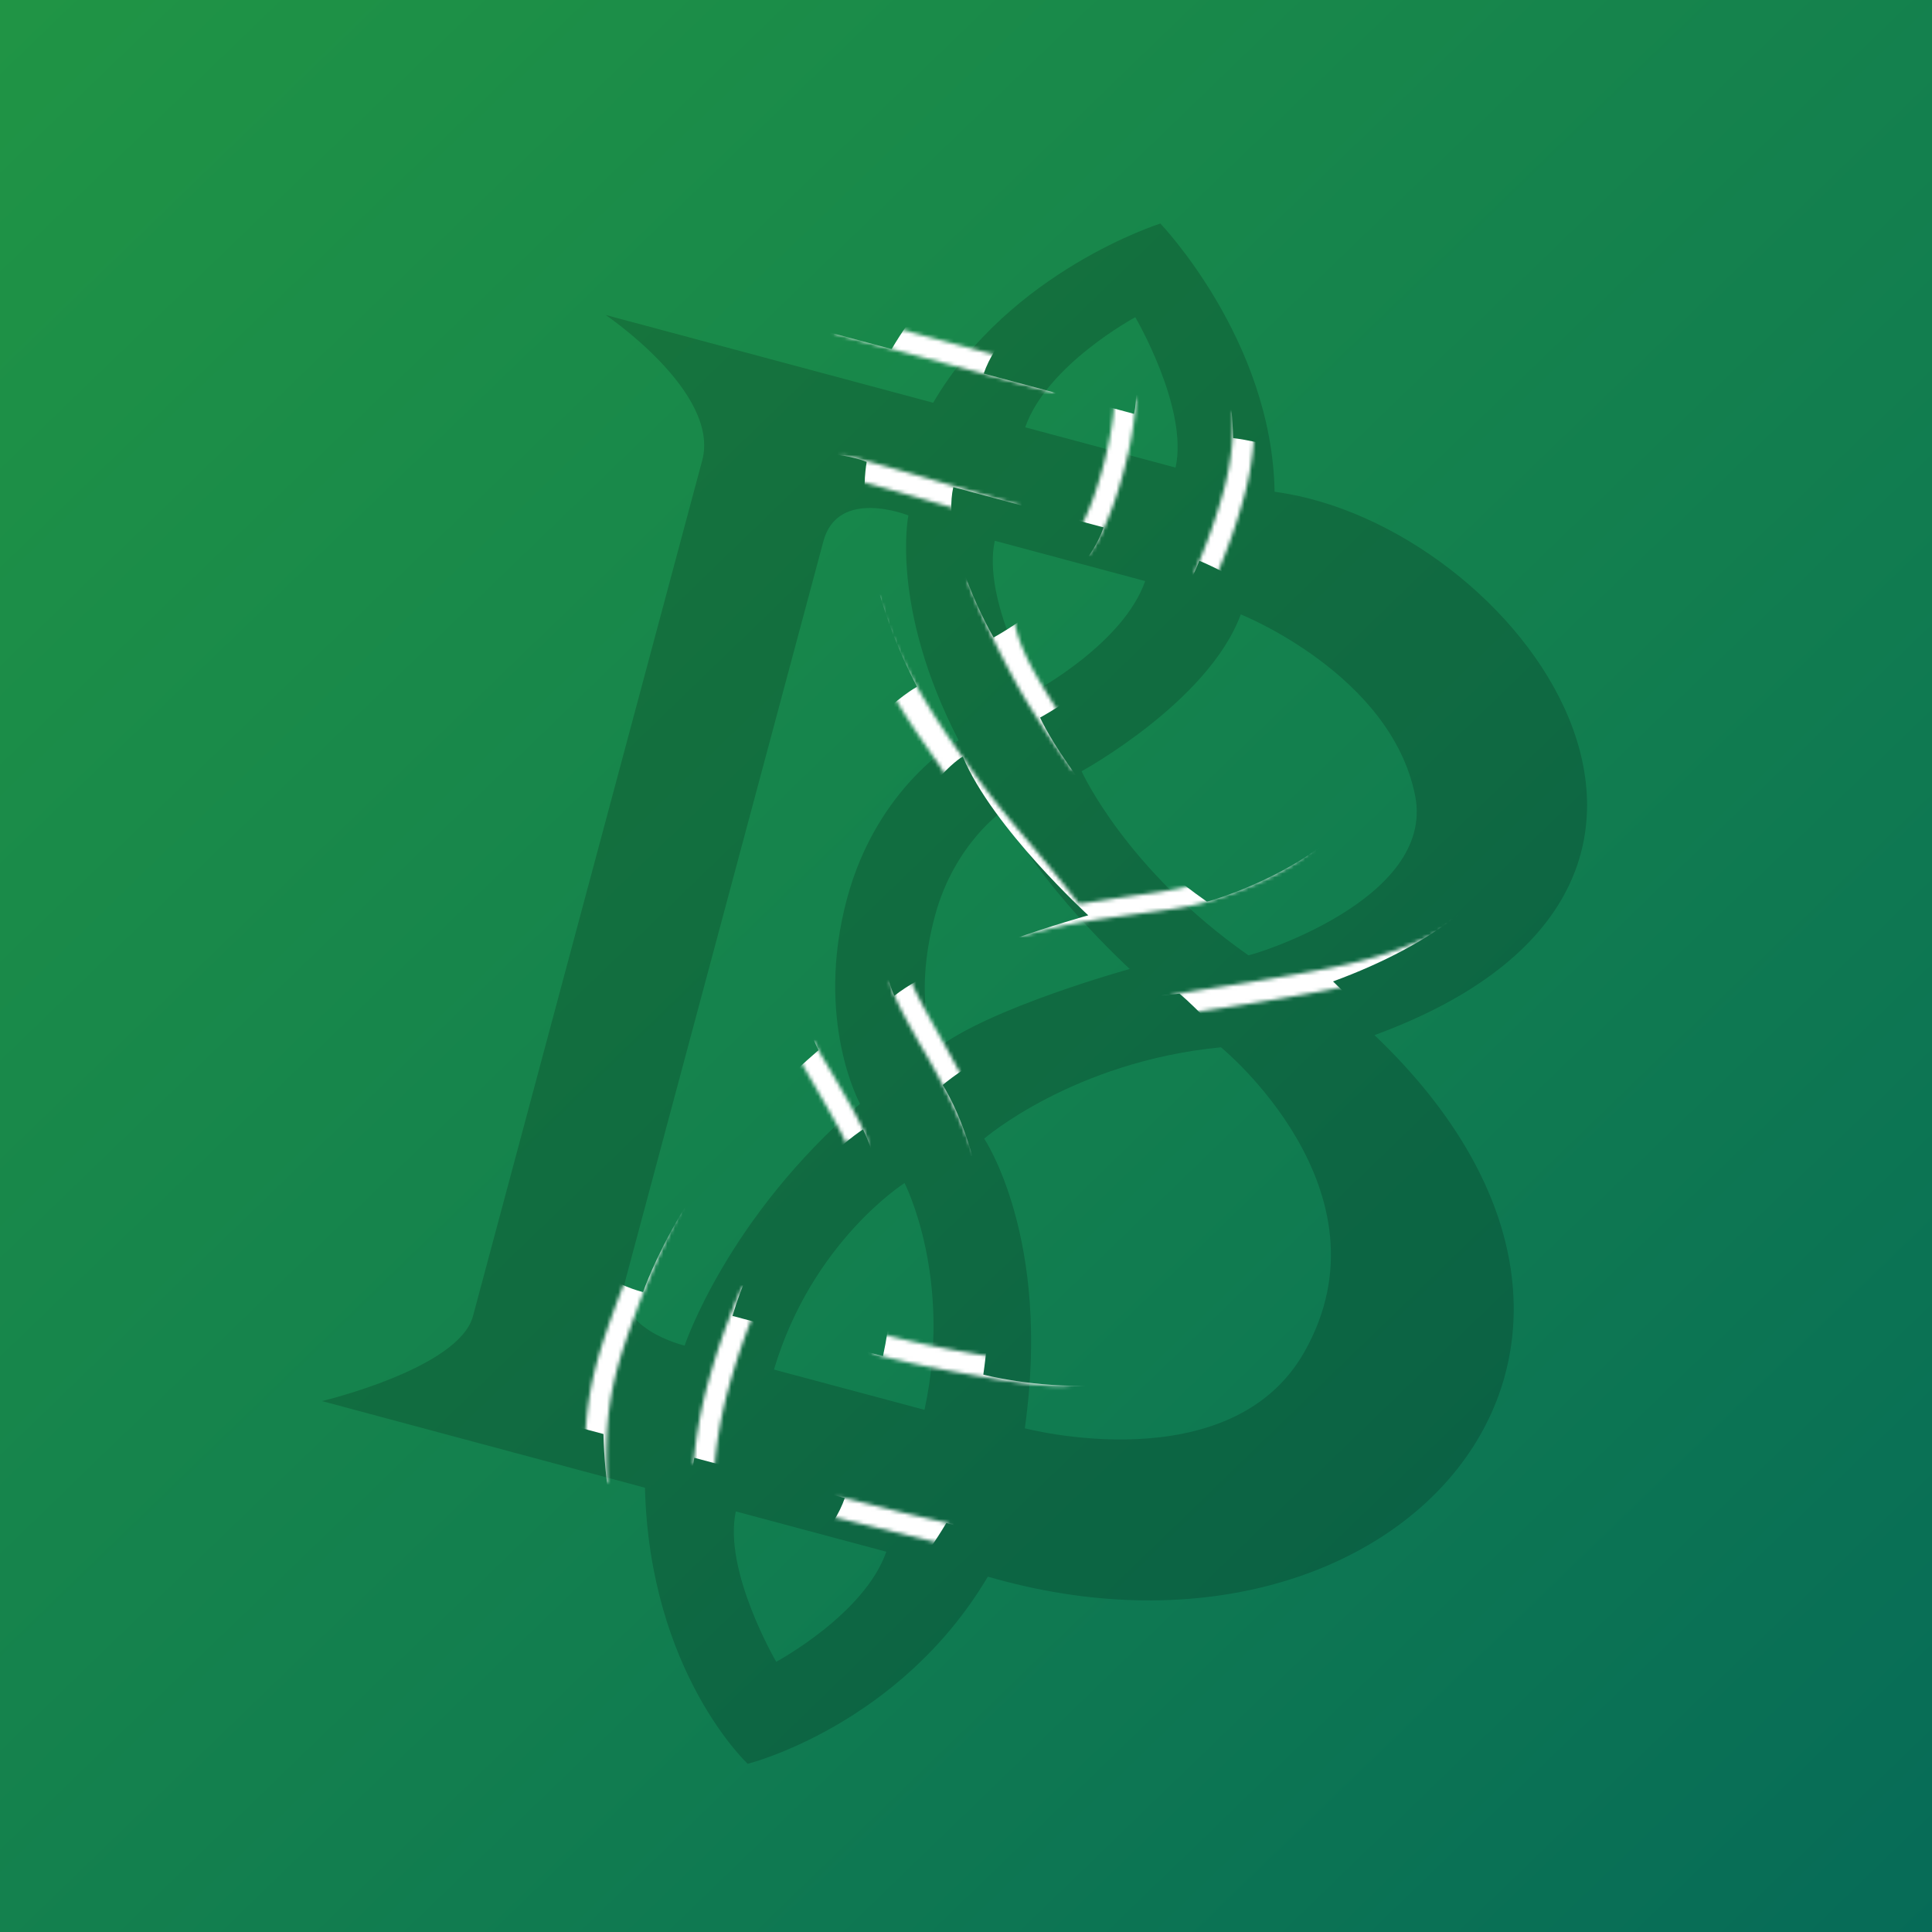 <svg xmlns="http://www.w3.org/2000/svg" xmlns:xlink="http://www.w3.org/1999/xlink" viewBox="0 0 512 512"><defs><style>.cls-1,.cls-5{fill:#fff;}.cls-1{filter:url(#luminosity-invert-noclip);}.cls-2{fill:url(#linear-gradient);}.cls-3{opacity:0.17;}.cls-4{mask:url(#mask);}</style><linearGradient id="linear-gradient" x1="-18.45" y1="-27.82" x2="621.31" y2="633.79" gradientUnits="userSpaceOnUse"><stop offset="0" stop-color="#219644"/><stop offset="0.49" stop-color="#127e4f"/><stop offset="1" stop-color="#00615c"/></linearGradient><filter id="luminosity-invert-noclip" x="74.33" y="45.02" width="335.26" height="408.16" filterUnits="userSpaceOnUse" color-interpolation-filters="sRGB"><feColorMatrix values="-1 0 0 0 1 0 -1 0 0 1 0 0 -1 0 1 0 0 0 1 0" result="invert"/><feFlood flood-color="#fff" result="bg"/><feBlend in="invert" in2="bg"/></filter><mask id="mask" x="74.33" y="45.02" width="335.26" height="408.16" maskUnits="userSpaceOnUse"><path class="cls-1" d="M257.83,305a197.27,197.27,0,0,0-14.19-28.52c-4.21-7.54-7.16-12.85-7.73-16.29l5.56-.47c.5,2.19,3.56,7.66,7.11,14,2.76,4.93,6.18,11.06,9.72,17.92C258.3,291.65,259.17,308.29,257.83,305Zm-33.35-2.66,5.13,2.37c1-2.22-.15-4.9-8.41-19.09-2.38-4.09-4.63-7.63-5.51-9.7l-5.24,1.9c.84,2,3.16,6,5.86,10.64,2.86,4.92,7.65,13.16,8,15A2,2,0,0,1,224.48,302.35ZM298.1,123.74C301,112.56,301,105.89,301,105.61l-5.65,0c0,.06,0,6.3-2.68,16.7-3.95,15.45-8.36,20.78-8.39,20.81l4.25,3.74C288.69,146.64,293.75,140.76,298.1,123.74Zm31.72,7.44a77.73,77.73,0,0,0,2.63-22.45l-5.65.29a72.49,72.49,0,0,1-2.42,20.63,157,157,0,0,1-7.84,22.06l5.1,2.43A156.53,156.53,0,0,0,329.82,131.18ZM279.19,104l1.45-5.47C258.85,92.75,225.5,83.83,223,82.92l-1.91,5.32c1.83.66,15.55,4.38,29.26,8.05C263.4,99.8,276.47,103.26,279.19,104Zm-8.94,30c-.12,0-11.5-3.47-22.79-6.76-6.63-1.94-12-3.46-15.78-4.51-8.23-2.25-9.29-2.53-10.53-.41l4.88,2.86a2.73,2.73,0,0,1-2.45,1.36c2.64.28,29,8,45,12.87ZM189.4,388.28a115.07,115.07,0,0,1,3.57-20c4.41-16,8.8-24.61,8.85-24.7l-5-2.59c-.19.37-4.69,9.18-9.27,25.78a118.32,118.32,0,0,0-3.76,21.16ZM160.84,393c-.66-15.91.91-24.45,4-34.63a268.89,268.89,0,0,1,15.7-38.1l-5-2.61a271.83,271.83,0,0,0-16.1,39.05c-3.23,10.53-5,19.88-4.28,36.52Zm90.88,16.64,0-4.67s.48-1-.94-1.4c-2.93-.79-8.8-2-14.1-3.35-5.58-1.42-10-2.51-12.63-3.17a6,6,0,0,0-3,0c-1.22.72-1.12,4.74-1.12,4.74Zm-12.08-48.82c4.28,1,9.38,2,13.32,2.73l1.48.26c25.57,4.64,33.34,4.58,34.64-.27l-5.46-1.46a1.54,1.54,0,0,1,.61-.9c-1.47.78-7.65.9-28.78-2.93L254,358c-8.33-1.5-18.29-3.8-19.57-4.33,0,0-1.22-.22-.77.55l-3,3.33c.47.82.7,1.2,3.87,2.06C235.71,359.9,237.36,360.3,239.64,360.81Zm45.63-165.13c0-.08-5.5-7.71-10.71-16.78-5.48-9.54-5.72-14.67-5.76-14.75l-12.55-10.81c.14.35,4.1,11.57,13.41,28.38,5.21,9.4,14.61,22.46,14.84,22.78Zm.91,44.17c-15.08-19.46-19.24-22.14-30.91-39A205.52,205.52,0,0,1,243,182c-8.83-15.13-10-23.7-10-23.79l-2.82-.22,2.82.26-5.63-.51c1.15,18.83,18.35,39.82,22.3,46.22,9.46,15.32,16.24,25.69,28.58,35.24Zm14,2.52c5.16-.79,14.15-1.66,19.81-3.46,23.23-7.38,28.55-14.76,28.55-14.76l-31.92,10.08c-2.34,1-7,1.85-14.16,2.83-5.57.75-32.62,5.05-32.89,5.1,0,0-.26,6.26,1.1,5.87C283.67,244.33,294.66,243.21,300.19,242.37ZM324,267.13c5.11-.8,11.47-1.79,19.18-3.17l2.24-.4c12.22-2.16,28.95-5.12,46-16l-3-4.77c-16.14,10.31-31.58,13-44,15.23l-2.25.4c-7.65,1.37-14,2.36-19.05,3.15-11.28,1.76-14,2.24-15.41,3.87l4.27,3.7a1.51,1.51,0,0,1-.4.35C312.6,268.9,318.12,268,324,267.13Z"/></mask></defs><g id="shape"><rect class="cls-2" width="512" height="512"/><path class="cls-3" d="M160.5,83.47l86.8,23.26c20.43-35,60.21-47.49,60.21-47.49s29.6,30.83,30.27,71.08c64,8.54,135.33,104,26.48,144,87.59,83.53,5.39,174.8-102.47,143.51-23.44,39.56-63.64,49.6-63.64,49.6s-26-24.26-27.23-73.17L85.33,371.3s36.27-8.63,40-22.47L186.1,122C190.92,104,160.5,83.47,160.5,83.47ZM266.17,214.76c-.14-.34-13.3,8.93-18.4,27.94-6.22,23.24.25,35.41.25,35.41,13.8-10.95,51.38-21.32,51.38-21.32S274,233.53,266.17,214.76Zm64.65,38.39c.38.26,49.76-14.56,44.2-42.33-6.44-32.16-46.2-48-46.2-48-8.56,23.21-42.19,41.57-42.19,41.57S298.41,230.46,330.82,253.15Zm-70,48.61s17.88,26.41,10.77,76.75c0,0,54.47,14.38,74.07-20.21,24.31-42.9-22.09-80.76-22.09-80.76C284.39,281.34,260.81,301.76,260.81,301.76ZM300.86,84.07s-23.41,12.59-29.17,29.17l39.85,10.68C315,108.14,300.86,84.07,300.86,84.07Zm-26.55,99.09s23.41-12.6,29.17-29.17l-39.85-10.68C260.2,159.08,274.31,183.16,274.31,183.16Zm-68.6,257.23s23.41-12.59,29.17-29.17L195,400.54C191.6,416.31,205.71,440.39,205.71,440.39Zm34-126.87s-24.53,15.55-34.6,49.43L245,373.62C252.59,338.48,239.71,313.52,239.71,313.52Zm-11.79-21s-12.12-22-3.47-54.32c8.07-30.1,29.59-42,29.59-42-18.29-35.42-13.31-59.6-13.31-59.6s-18.67-7.54-22.52,6.84L165.76,339.18c-3.46,12.93,15.67,17.42,15.67,17.42S192.73,322.7,227.92,292.53Z"/><g class="cls-4"><path class="cls-5" d="M149.5,69.26l86.8,23.25C256.73,57.52,296.51,45,296.51,45s29.6,30.83,30.27,71.09c64,8.53,135.33,104,26.48,144,87.59,83.53,5.39,174.8-102.47,143.51-23.44,39.56-63.64,49.6-63.64,49.6s-26-24.26-27.23-73.17L74.33,357.08s36.27-8.63,40-22.47L175.1,107.73C179.92,89.77,149.5,69.26,149.5,69.26ZM255.17,200.54c-.14-.33-13.3,8.94-18.4,27.94-6.22,23.24.25,35.41.25,35.41,13.8-10.95,51.38-21.32,51.38-21.32S263,219.31,255.17,200.54Zm64.65,38.39c.38.26,49.76-14.56,44.2-42.33-6.44-32.16-46.2-48-46.2-48-8.56,23.21-42.19,41.57-42.19,41.57S287.41,216.24,319.82,238.93Zm-70,48.61s17.88,26.41,10.77,76.75c0,0,54.47,14.38,74.07-20.21,24.31-42.9-22.09-80.76-22.09-80.76C273.39,267.12,249.81,287.54,249.81,287.54ZM289.86,69.85S266.45,82.44,260.69,99l39.85,10.68C304,93.93,289.86,69.85,289.86,69.85Zm-26.55,99.09s23.41-12.59,29.17-29.17l-39.85-10.68C249.2,144.86,263.31,168.94,263.31,168.94Zm-68.6,257.23s23.41-12.59,29.17-29.17L184,386.32C180.6,402.1,194.71,426.17,194.71,426.17Zm34-126.87s-24.53,15.55-34.6,49.43L234,359.4C241.59,324.26,228.71,299.3,228.71,299.3Zm-11.79-21s-12.12-22-3.47-54.32C221.52,193.9,243,182,243,182c-18.29-35.41-13.31-59.6-13.31-59.6s-18.67-7.54-22.52,6.84L154.76,325c-3.46,12.93,15.67,17.42,15.67,17.42S181.73,308.48,216.92,278.31Z"/></g></g></svg>